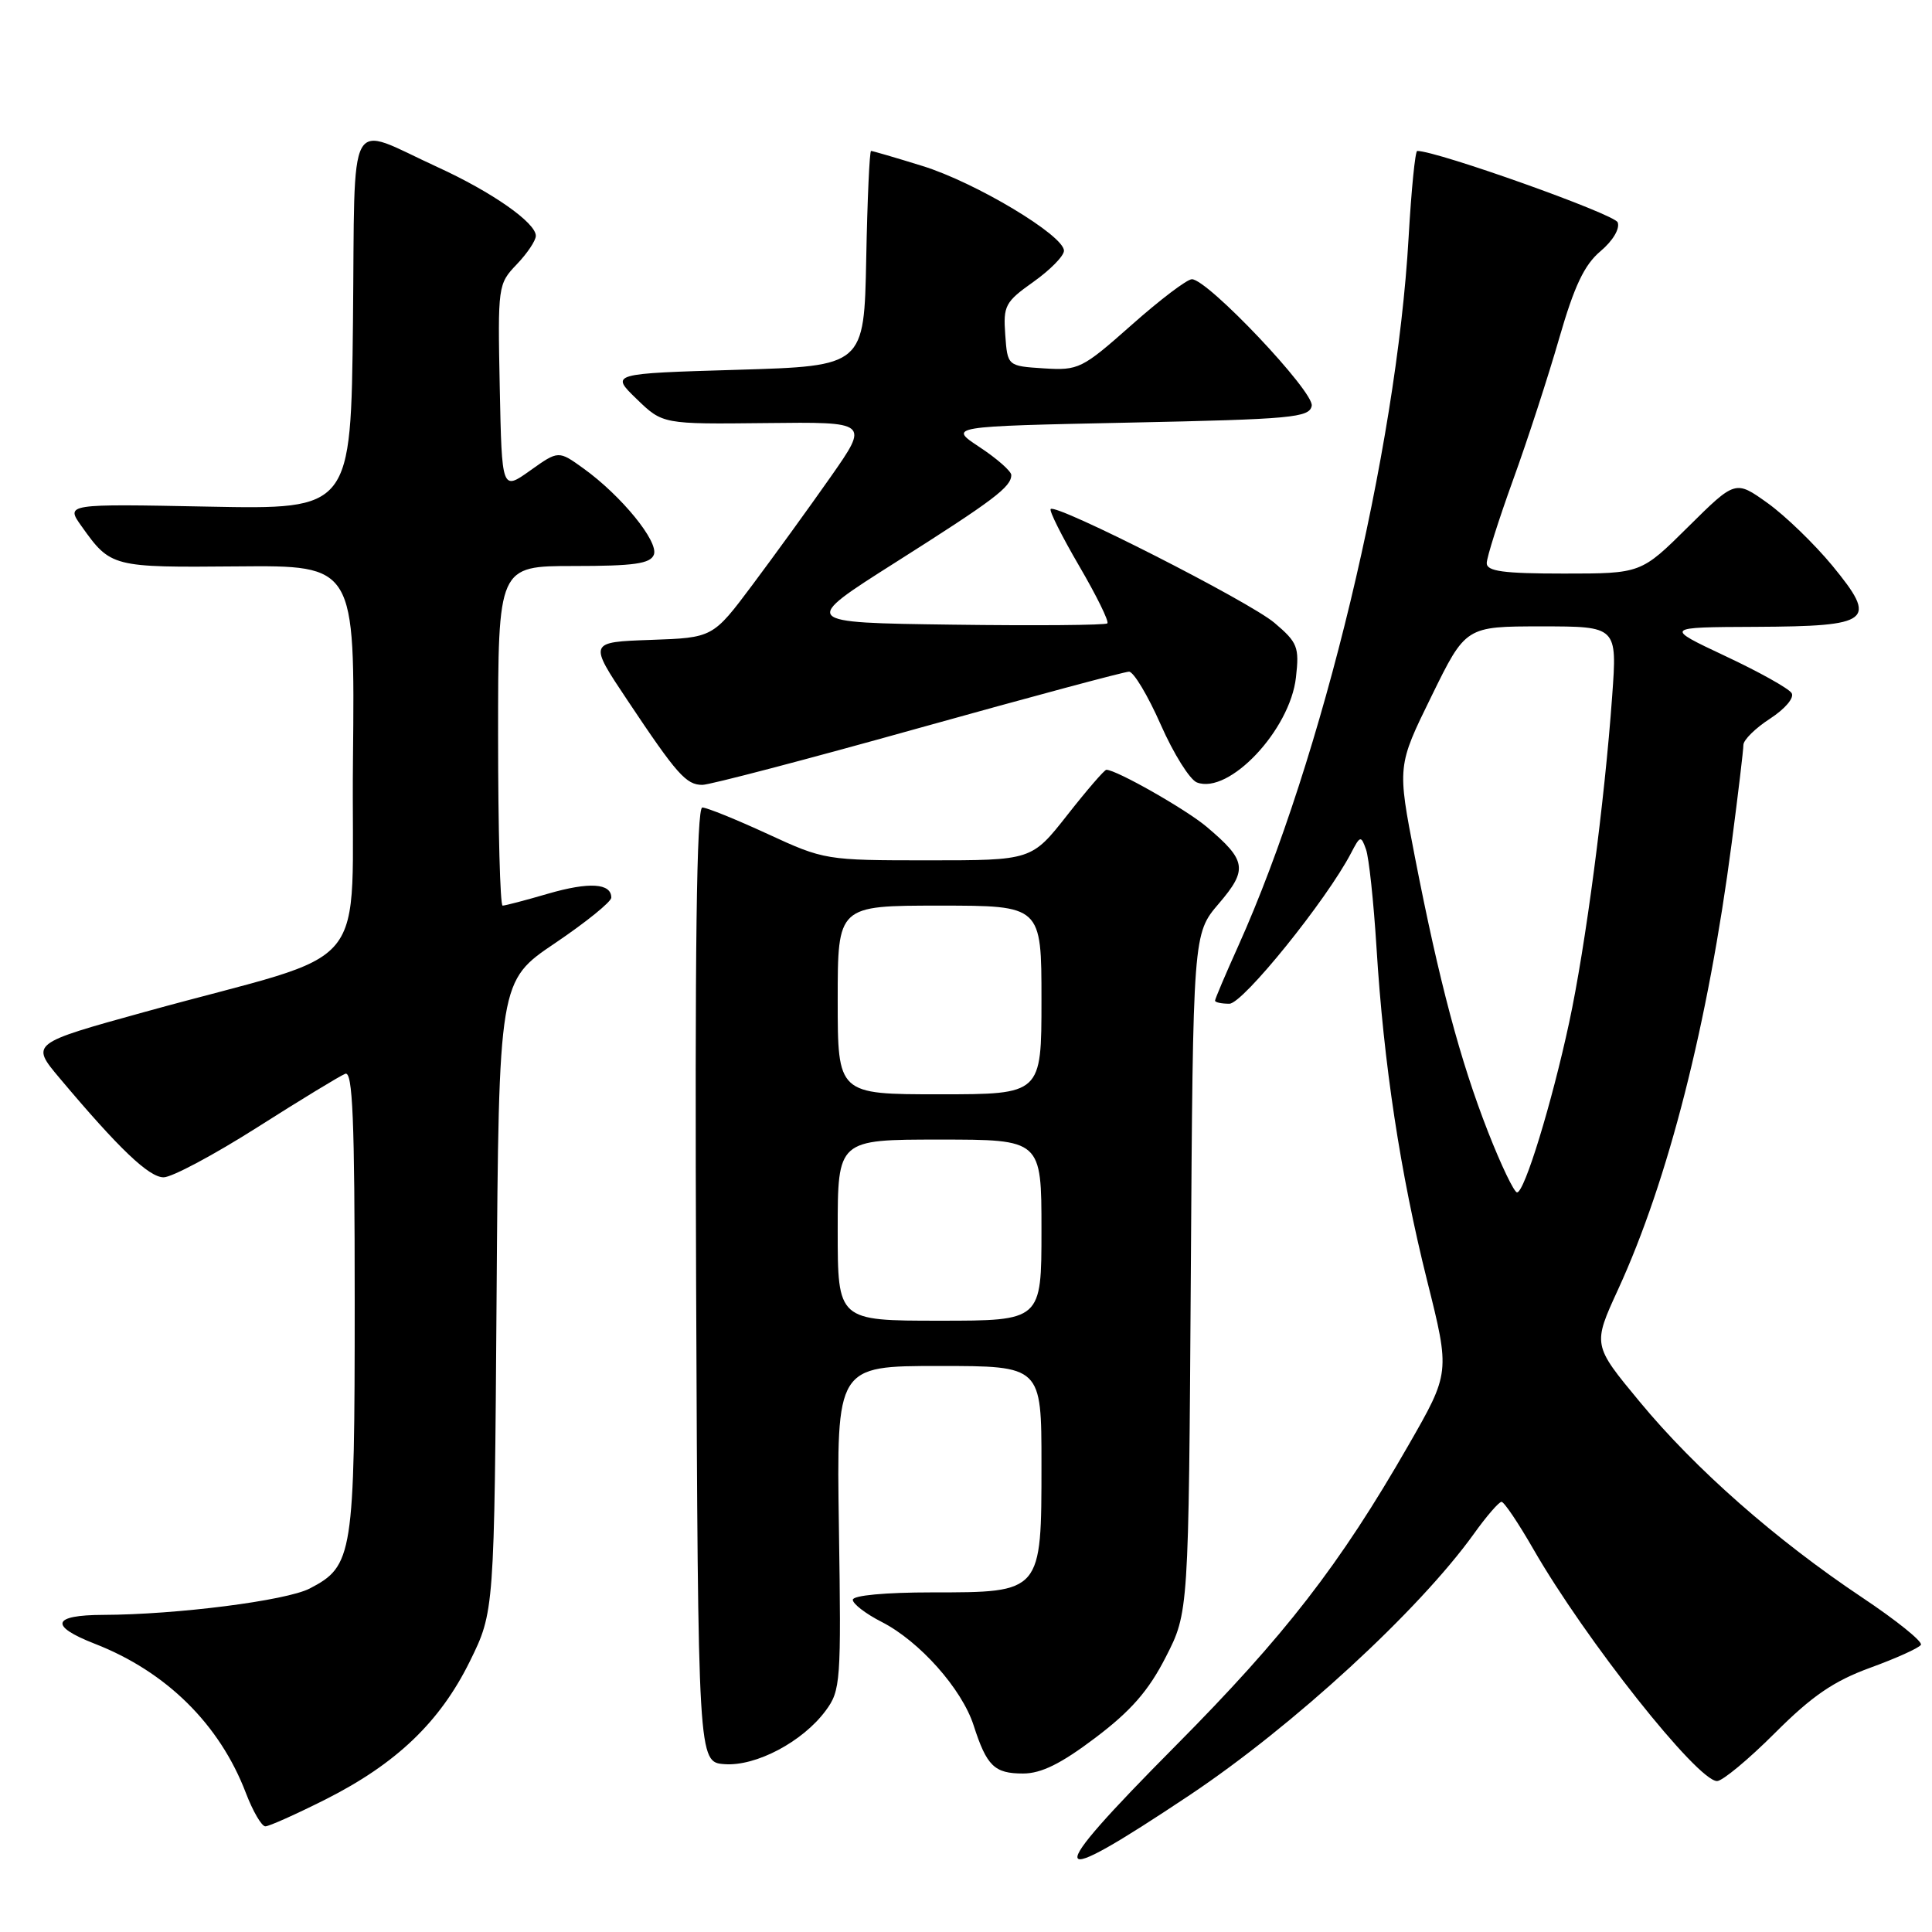 <?xml version="1.0" encoding="UTF-8" standalone="no"?>
<!DOCTYPE svg PUBLIC "-//W3C//DTD SVG 1.1//EN" "http://www.w3.org/Graphics/SVG/1.1/DTD/svg11.dtd" >
<svg xmlns="http://www.w3.org/2000/svg" xmlns:xlink="http://www.w3.org/1999/xlink" version="1.1" viewBox="0 0 256 256">
 <g >
 <path fill="currentColor"
d=" M 157.67 237.84 C 171.39 228.67 187.97 213.43 195.29 203.25 C 196.96 200.91 198.62 199.00 198.96 199.00 C 199.30 199.00 201.20 201.82 203.18 205.27 C 210.07 217.26 224.92 236.00 227.52 236.00 C 228.23 236.00 231.68 233.14 235.18 229.64 C 240.10 224.72 242.96 222.76 247.80 220.99 C 251.24 219.74 254.27 218.37 254.53 217.95 C 254.79 217.53 251.29 214.71 246.75 211.68 C 235.32 204.05 224.63 194.65 217.27 185.74 C 211.03 178.21 211.03 178.21 214.41 170.85 C 221.04 156.42 226.33 135.65 229.46 111.70 C 230.31 105.21 231.01 99.36 231.01 98.70 C 231.02 98.04 232.61 96.47 234.55 95.22 C 236.54 93.92 237.78 92.46 237.40 91.84 C 237.03 91.23 233.07 89.02 228.61 86.93 C 220.50 83.11 220.50 83.11 232.63 83.06 C 248.02 82.98 248.85 82.33 242.80 74.96 C 240.43 72.09 236.58 68.36 234.23 66.67 C 229.95 63.61 229.95 63.61 223.70 69.80 C 217.45 76.00 217.45 76.00 207.22 76.00 C 199.20 76.00 197.00 75.70 197.00 74.62 C 197.00 73.86 198.57 68.91 200.48 63.62 C 202.40 58.33 205.15 49.87 206.60 44.83 C 208.60 37.90 209.93 35.09 212.07 33.29 C 213.71 31.91 214.67 30.30 214.35 29.46 C 213.93 28.37 190.44 20.00 187.79 20.00 C 187.52 20.00 187.01 25.14 186.65 31.42 C 185.04 59.71 175.22 100.56 164.08 125.34 C 162.38 129.11 161.00 132.37 161.00 132.59 C 161.00 132.82 161.85 133.00 162.90 133.00 C 164.69 133.00 175.78 119.26 179.02 113.04 C 180.23 110.71 180.34 110.69 181.00 112.54 C 181.39 113.62 182.01 119.45 182.39 125.50 C 183.34 140.96 185.55 155.49 189.10 169.69 C 192.15 181.88 192.15 181.88 186.61 191.53 C 177.51 207.38 170.25 216.74 155.75 231.35 C 137.92 249.32 138.34 250.74 157.67 237.84 Z  M 43.10 238.45 C 52.51 233.71 58.29 228.18 62.25 220.15 C 65.50 213.55 65.50 213.55 65.80 171.77 C 66.10 129.99 66.10 129.99 73.55 124.97 C 77.65 122.20 81.00 119.49 81.00 118.94 C 81.00 117.02 78.07 116.84 72.65 118.41 C 69.65 119.29 66.92 120.00 66.60 120.00 C 66.27 120.00 66.00 109.88 66.00 97.50 C 66.00 75.00 66.00 75.00 76.03 75.00 C 84.02 75.00 86.18 74.69 86.64 73.50 C 87.30 71.78 82.35 65.70 77.34 62.09 C 74.00 59.68 74.00 59.68 70.25 62.35 C 66.50 65.02 66.50 65.02 66.22 51.35 C 65.95 37.90 65.98 37.63 68.47 35.03 C 69.86 33.58 71.00 31.88 71.00 31.25 C 71.00 29.51 65.19 25.44 57.97 22.14 C 45.79 16.56 47.07 14.21 46.77 42.69 C 46.50 67.50 46.50 67.50 27.60 67.13 C 8.69 66.76 8.69 66.76 10.80 69.72 C 14.67 75.16 14.83 75.20 31.48 75.05 C 47.03 74.91 47.03 74.91 46.77 100.65 C 46.46 130.00 50.14 125.53 19.27 134.06 C 4.04 138.27 4.04 138.27 7.92 142.88 C 15.78 152.23 19.74 156.00 21.68 156.00 C 22.78 156.00 28.36 153.02 34.09 149.38 C 39.81 145.74 45.06 142.55 45.75 142.28 C 46.73 141.89 47.00 148.32 47.00 172.44 C 47.00 206.12 46.78 207.51 41.03 210.49 C 37.91 212.10 23.40 213.95 13.67 213.98 C 6.90 214.00 6.48 215.43 12.54 217.80 C 22.03 221.49 29.11 228.48 32.58 237.58 C 33.51 240.01 34.67 242.00 35.16 242.00 C 35.65 242.00 39.22 240.40 43.10 238.45 Z  M 145.16 230.25 C 149.87 226.69 152.20 224.02 154.47 219.57 C 157.50 213.65 157.50 213.65 157.79 168.69 C 158.08 123.73 158.08 123.73 161.50 119.73 C 165.37 115.21 165.17 114.01 159.88 109.55 C 157.13 107.23 147.92 102.00 146.60 102.00 C 146.34 102.00 144.01 104.70 141.42 108.00 C 136.70 114.00 136.70 114.00 122.99 114.00 C 109.43 114.00 109.20 113.96 101.71 110.50 C 97.54 108.58 93.65 107.00 93.06 107.00 C 92.30 107.00 92.06 125.72 92.24 170.25 C 92.50 233.50 92.50 233.50 96.00 233.76 C 100.16 234.07 106.35 230.80 109.40 226.68 C 111.39 224.00 111.47 222.88 111.16 202.43 C 110.84 181.00 110.84 181.00 124.42 181.00 C 138.00 181.00 138.00 181.00 138.00 194.00 C 138.00 211.07 138.06 211.00 123.50 211.00 C 117.31 211.00 113.00 211.40 113.00 211.98 C 113.00 212.52 114.72 213.84 116.82 214.91 C 121.84 217.47 127.45 223.78 129.01 228.62 C 130.75 234.02 131.76 235.00 135.56 235.00 C 137.98 235.00 140.60 233.70 145.16 230.25 Z  M 121.66 96.50 C 136.42 92.38 149.00 89.00 149.60 89.00 C 150.21 89.00 152.10 92.16 153.80 96.01 C 155.50 99.87 157.66 103.32 158.60 103.68 C 162.85 105.31 170.94 96.73 171.72 89.76 C 172.18 85.73 171.94 85.13 168.86 82.52 C 165.51 79.69 139.96 66.70 139.22 67.45 C 139.00 67.67 140.70 71.06 143.00 75.00 C 145.30 78.94 146.98 82.35 146.73 82.60 C 146.49 82.84 137.24 82.92 126.18 82.77 C 106.07 82.50 106.07 82.50 118.69 74.50 C 131.69 66.26 134.00 64.52 134.00 62.94 C 134.00 62.44 132.12 60.78 129.82 59.26 C 125.64 56.50 125.64 56.50 149.56 56.00 C 171.20 55.55 173.51 55.34 173.81 53.77 C 174.16 51.93 160.03 37.00 157.93 37.00 C 157.29 37.00 153.69 39.73 149.94 43.06 C 143.37 48.88 142.92 49.10 138.30 48.81 C 133.50 48.50 133.50 48.50 133.20 44.35 C 132.92 40.51 133.19 40.00 136.93 37.35 C 139.14 35.78 140.97 33.93 140.98 33.23 C 141.01 31.21 129.25 24.16 122.22 21.99 C 118.68 20.89 115.62 20.00 115.42 20.00 C 115.22 20.00 114.93 26.41 114.78 34.25 C 114.50 48.50 114.50 48.50 97.69 49.00 C 80.88 49.50 80.88 49.50 84.35 52.86 C 87.81 56.21 87.81 56.21 101.49 56.06 C 115.17 55.90 115.17 55.90 110.06 63.20 C 107.24 67.22 102.58 73.65 99.70 77.50 C 94.46 84.50 94.46 84.50 86.23 84.79 C 77.99 85.08 77.99 85.08 83.14 92.79 C 89.70 102.63 90.92 104.00 93.07 104.00 C 94.03 104.00 106.90 100.63 121.66 96.50 Z  M 197.17 149.97 C 193.48 140.54 190.69 130.05 187.47 113.50 C 185.14 101.50 185.14 101.50 189.68 92.25 C 194.21 83.00 194.21 83.00 204.25 83.00 C 214.29 83.00 214.29 83.00 213.62 92.25 C 212.62 106.23 210.09 125.43 207.92 135.50 C 205.61 146.24 202.00 158.00 201.02 158.00 C 200.63 158.00 198.90 154.39 197.17 149.97 Z  M 111.00 163.00 C 111.00 151.00 111.00 151.00 124.50 151.00 C 138.00 151.00 138.00 151.00 138.00 163.00 C 138.00 175.00 138.00 175.00 124.50 175.00 C 111.00 175.00 111.00 175.00 111.00 163.00 Z  M 111.00 132.50 C 111.00 120.00 111.00 120.00 124.50 120.00 C 138.00 120.00 138.00 120.00 138.00 132.50 C 138.00 145.00 138.00 145.00 124.50 145.00 C 111.00 145.00 111.00 145.00 111.00 132.50 Z "/>
</g>
</svg>
